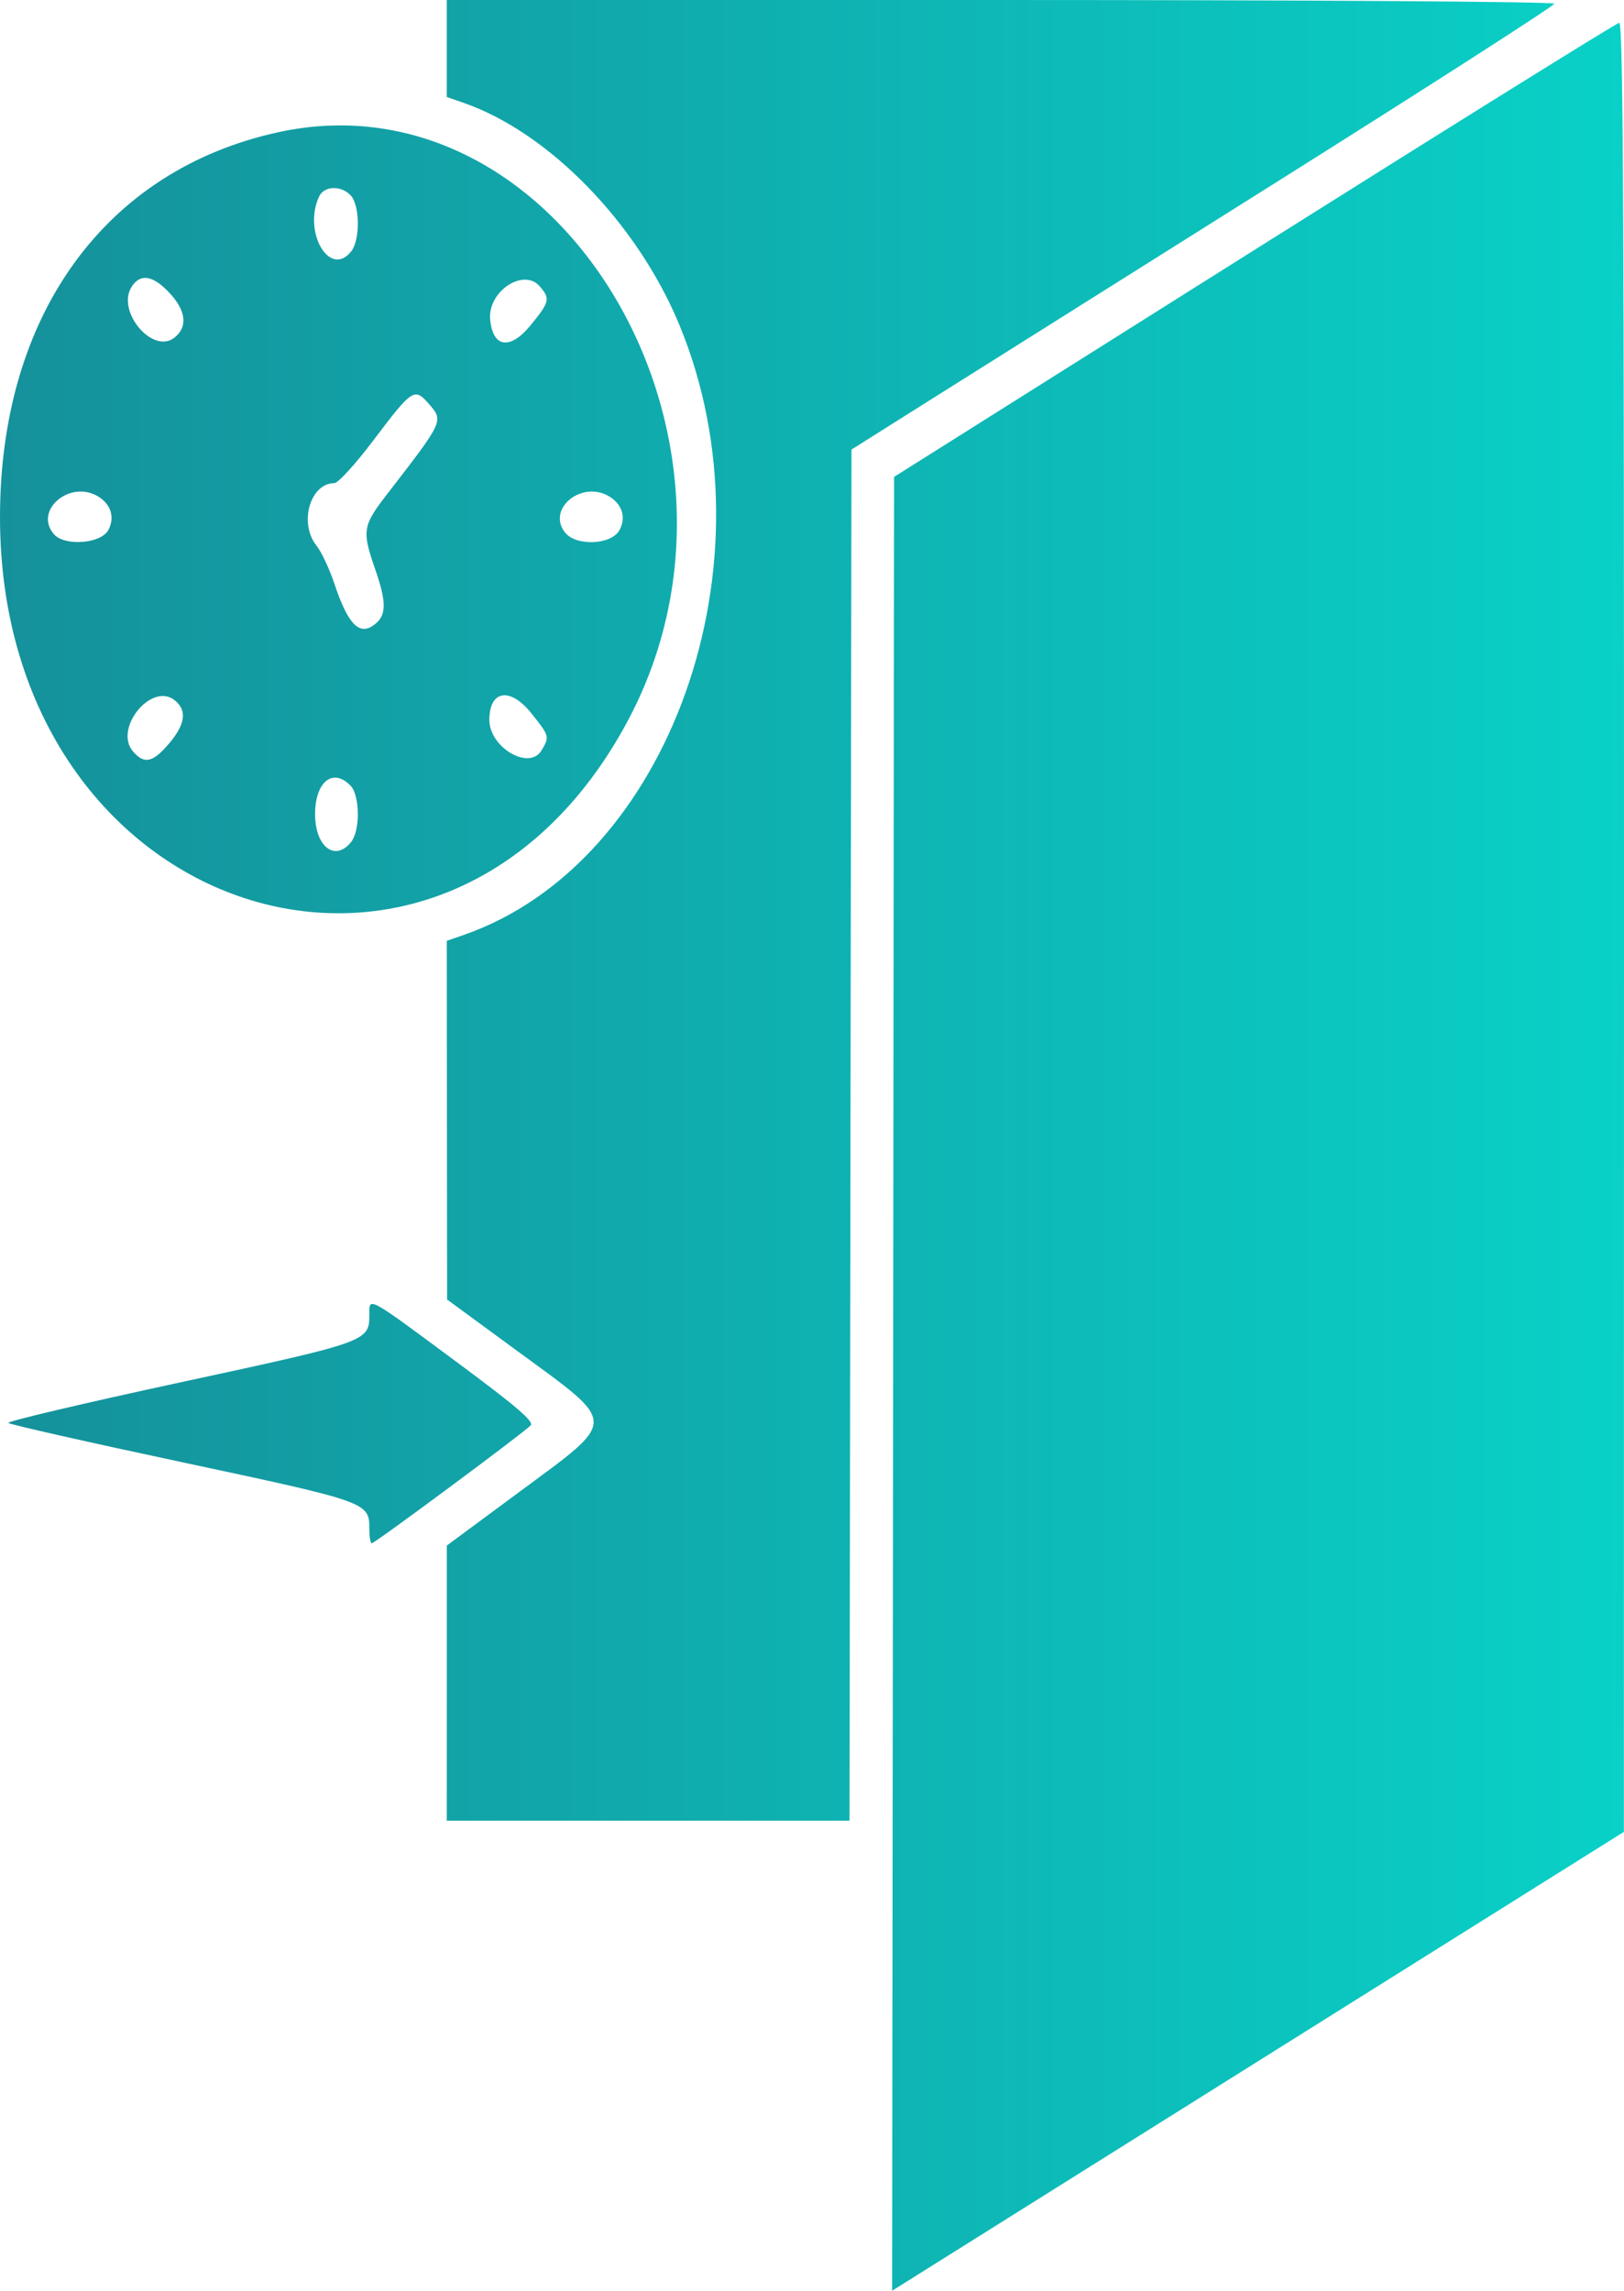 <svg width="39" height="55" viewBox="0 0 39 55" fill="none" xmlns="http://www.w3.org/2000/svg">
<path fill-rule="evenodd" clip-rule="evenodd" d="M10.729 1.164V2.329L11.124 2.466C13.182 3.177 15.308 5.363 16.318 7.808C18.667 13.492 16.1 20.732 11.124 22.452L10.729 22.589L10.733 26.895L10.737 31.201L12.419 32.434C14.863 34.226 14.861 34.052 12.453 35.834L10.73 37.108L10.73 40.411L10.729 43.714H15.565H20.401L20.424 27.254L20.448 10.794L22.122 9.739C23.043 9.159 26.841 6.77 30.562 4.431C34.284 2.091 37.328 0.137 37.328 0.088C37.328 0.04 31.344 0 24.029 0H10.729V1.164ZM30.12 6.004L21.471 11.45L21.448 33.225L21.424 55L22.244 54.485C22.694 54.202 26.648 51.723 31.03 48.976L38.997 43.982L39 22.259C39.002 4.946 38.979 0.539 38.886 0.547C38.822 0.553 34.878 3.008 30.12 6.004ZM6.686 3.174C2.526 4.08 0.004 7.563 5.14913e-06 12.405C-0.009 22.075 10.686 25.544 15.081 17.297C18.689 10.527 13.443 1.702 6.686 3.174ZM8.42 4.689C8.643 4.922 8.653 5.757 8.436 6.033C7.923 6.688 7.267 5.573 7.663 4.719C7.783 4.461 8.187 4.445 8.42 4.689ZM4.061 7.023C4.474 7.459 4.517 7.858 4.179 8.114C3.662 8.505 2.8 7.482 3.154 6.898C3.36 6.56 3.663 6.601 4.061 7.023ZM12.961 6.874C13.22 7.173 13.202 7.249 12.733 7.82C12.246 8.412 11.829 8.345 11.771 7.665C11.713 6.997 12.573 6.426 12.961 6.874ZM10.315 9.715C10.653 10.106 10.646 10.12 9.311 11.845C8.702 12.632 8.686 12.733 9.016 13.685C9.3 14.506 9.283 14.811 8.94 15.033C8.608 15.247 8.341 14.948 8.031 14.016C7.913 13.662 7.719 13.248 7.599 13.098C7.172 12.56 7.448 11.6 8.03 11.6C8.118 11.6 8.536 11.143 8.958 10.584C9.914 9.32 9.952 9.296 10.315 9.715ZM2.363 11.924C2.672 12.115 2.764 12.437 2.596 12.735C2.413 13.057 1.548 13.118 1.296 12.827C0.799 12.254 1.684 11.505 2.363 11.924ZM14.639 11.924C14.948 12.115 15.041 12.437 14.872 12.735C14.674 13.085 13.83 13.118 13.569 12.785C13.119 12.211 13.981 11.517 14.639 11.924ZM4.198 16.815C4.497 17.056 4.453 17.387 4.06 17.851C3.672 18.31 3.466 18.356 3.196 18.044C2.719 17.494 3.641 16.364 4.198 16.815ZM12.763 17.129C13.197 17.672 13.202 17.691 13.002 18.02C12.707 18.506 11.752 17.945 11.752 17.285C11.752 16.566 12.253 16.489 12.763 17.129ZM8.42 18.866C8.643 19.099 8.653 19.934 8.436 20.21C8.051 20.702 7.567 20.332 7.567 19.548C7.567 18.768 7.997 18.424 8.42 18.866ZM8.869 31.565C8.869 32.206 8.844 32.216 4.335 33.189C2.023 33.688 0.162 34.127 0.199 34.164C0.236 34.201 2.128 34.629 4.405 35.114C8.822 36.056 8.869 36.072 8.869 36.695C8.869 36.893 8.895 37.054 8.927 37.054C9.001 37.054 12.597 34.386 12.745 34.222C12.828 34.131 12.399 33.763 11.004 32.729C8.792 31.089 8.869 31.131 8.869 31.565Z" fill="url(#paint0_linear_542_45974)"/>
<defs>
<linearGradient id="paint0_linear_542_45974" x1="39" y1="27.5" x2="0" y2="27.5" gradientUnits="userSpaceOnUse">
<stop stop-color="#09D1C7"/>
<stop offset="1" stop-color="#15919B"/>
</linearGradient>
</defs>
</svg>
